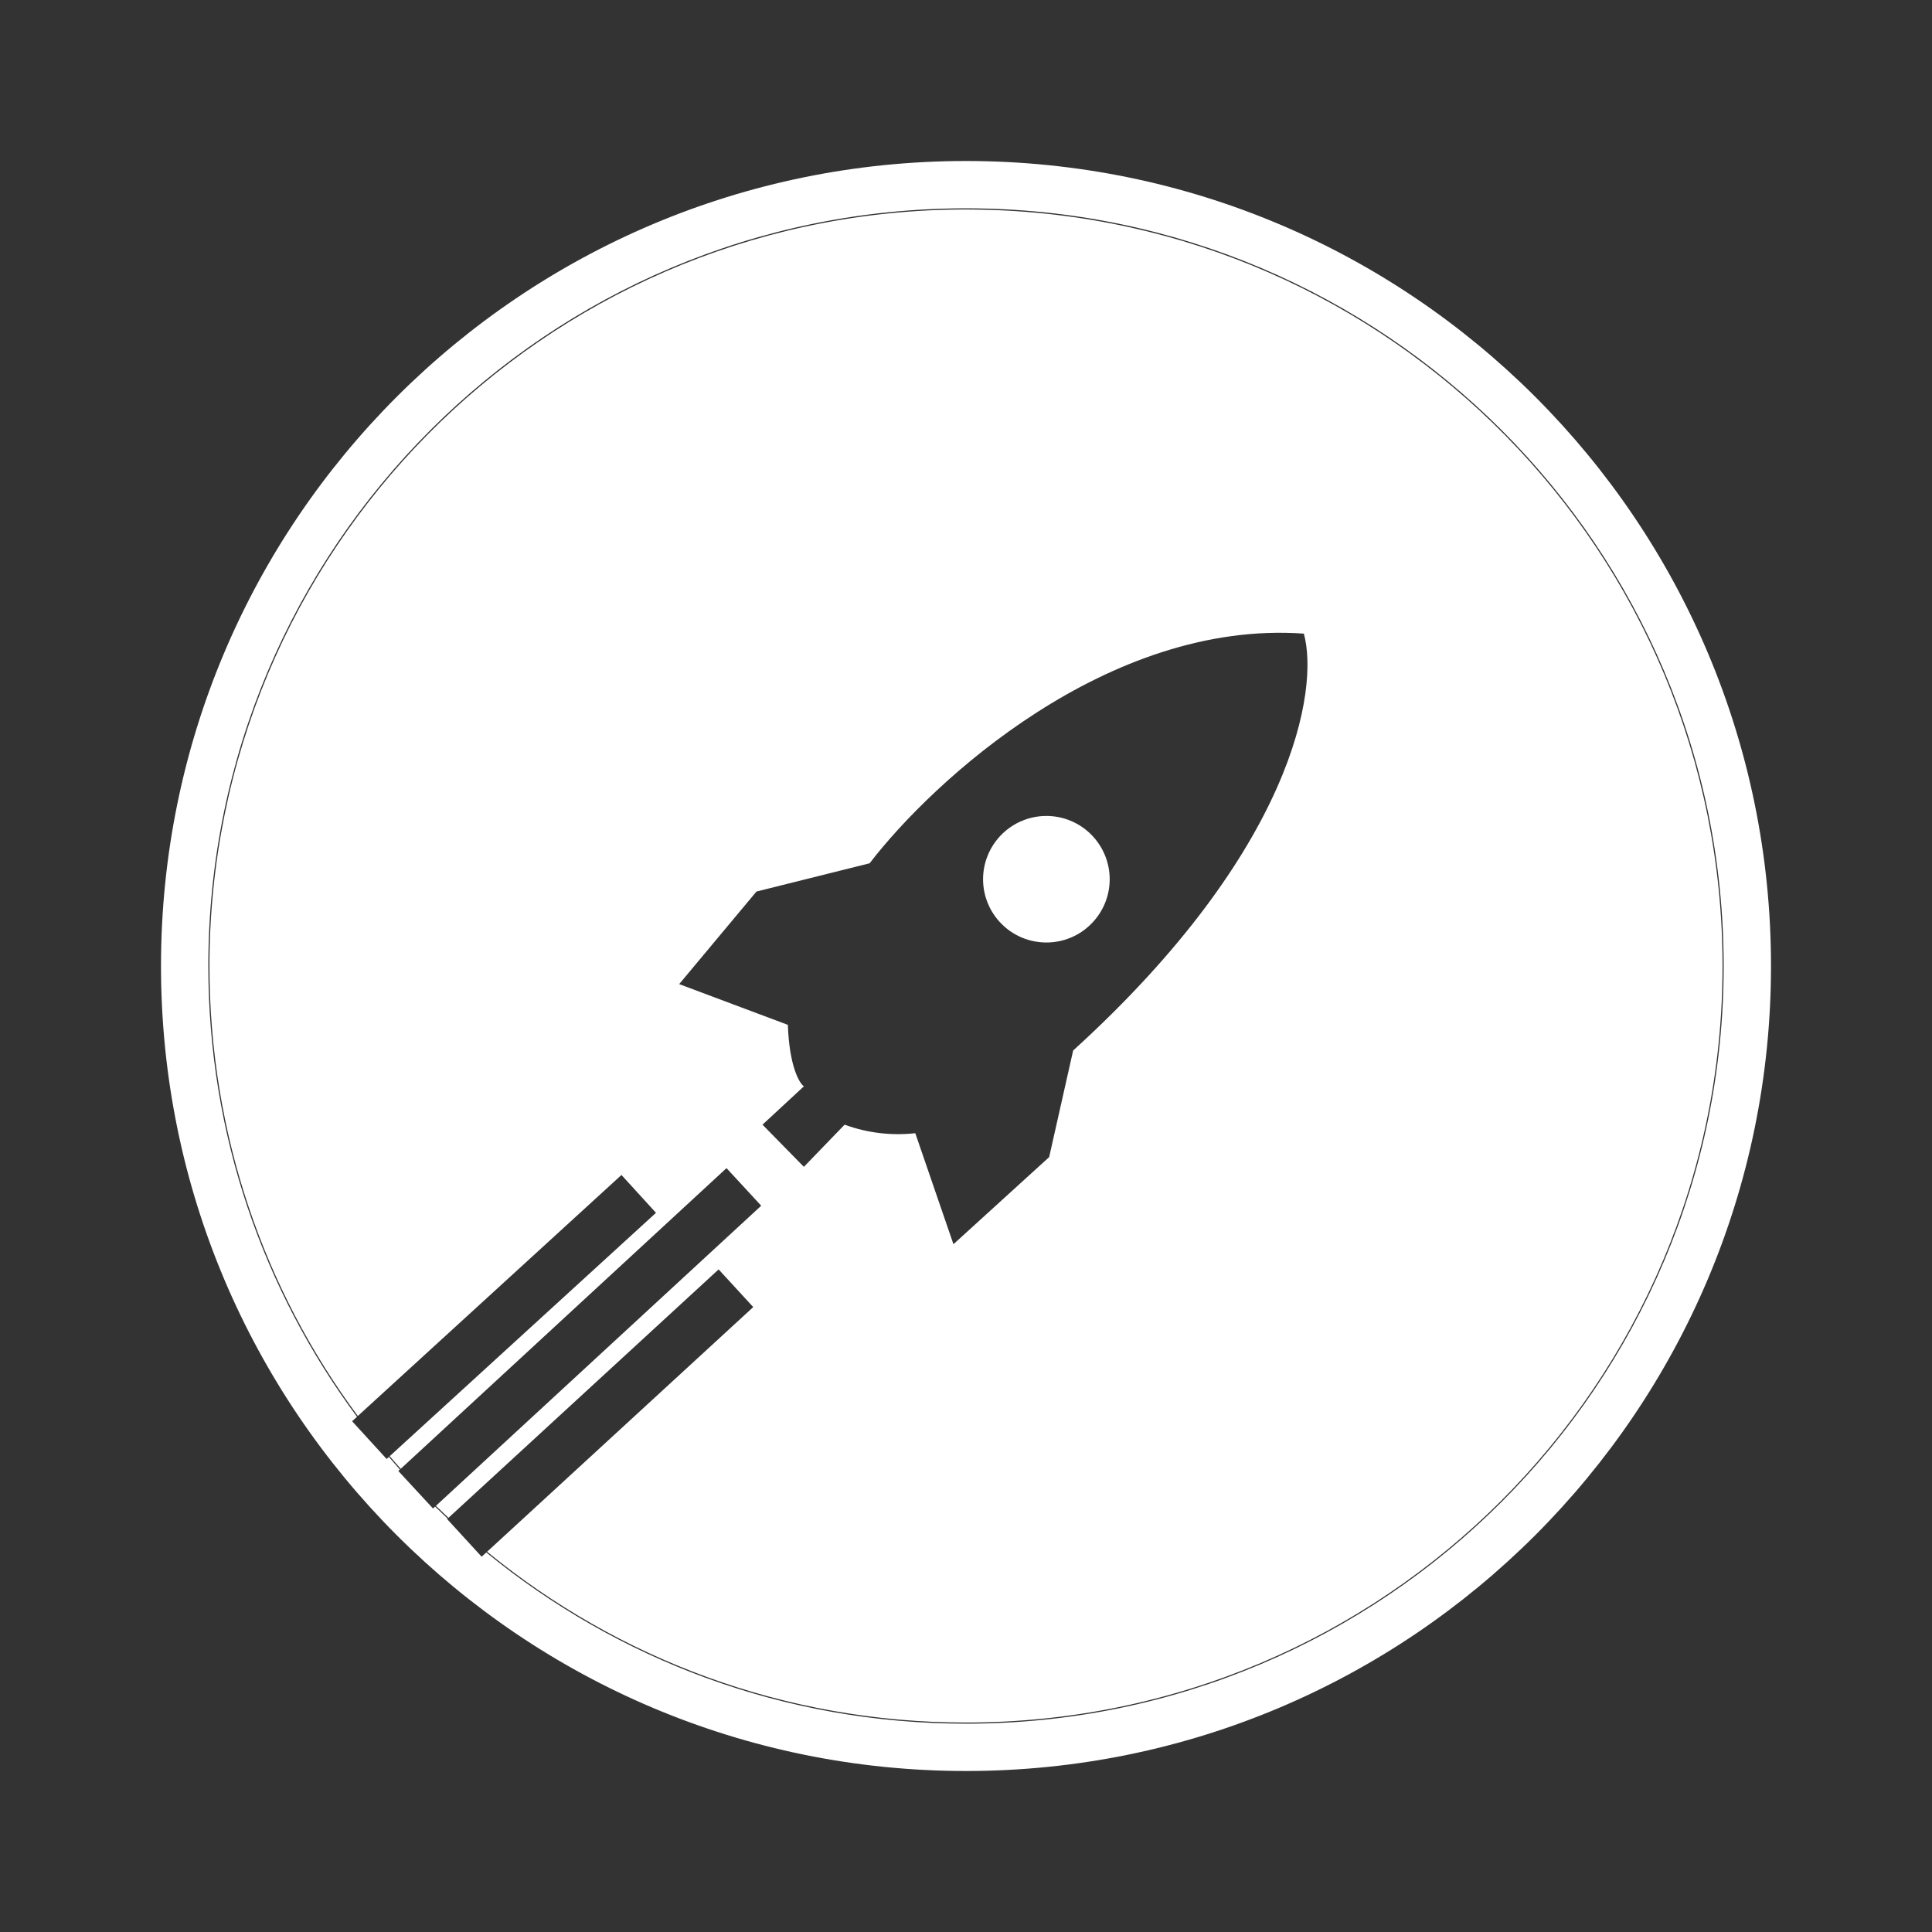 <svg width="24" height="24" viewBox="0 0 24 24" fill="none" xmlns="http://www.w3.org/2000/svg">
<rect x="0" y="0" width="24" height="24" fill="#333333" stroke="none"/>
<path fill-rule="evenodd" clip-rule="evenodd" d="M22 12C22 17.523 17.523 22 12 22C6.477 22 2 17.523 2 12C2 6.477 6.477 2 12 2C17.523 2 22 6.477 22 12ZM21.412 12C21.412 17.198 17.198 21.412 12 21.412C9.738 21.412 7.663 20.614 6.041 19.285L5.983 19.338L5.554 18.87L5.56 18.864C5.508 18.815 5.456 18.765 5.405 18.715L5.379 18.739L4.948 18.273L4.967 18.255C4.921 18.203 4.876 18.151 4.831 18.098L4.803 18.124L4.374 17.655L4.435 17.6C3.274 16.035 2.588 14.098 2.588 12C2.588 6.802 6.802 2.588 12 2.588C17.198 2.588 21.412 6.802 21.412 12ZM4.445 17.59C3.287 16.028 2.602 14.094 2.602 12C2.602 6.851 6.745 2.668 11.879 2.603C11.92 2.603 11.96 2.602 12.001 2.602C12.055 2.602 12.109 2.603 12.163 2.604C17.279 2.691 21.398 6.864 21.398 12C21.398 17.191 17.191 21.398 12 21.398C9.743 21.398 7.671 20.602 6.051 19.276L9.357 16.237L8.927 15.769L5.571 18.855C5.518 18.805 5.467 18.756 5.415 18.706L9.456 14.978L9.025 14.511L4.978 18.246C4.932 18.194 4.886 18.142 4.841 18.089L8.149 15.066L7.72 14.596L4.445 17.59ZM8.437 12.225L9.397 11.075L10.803 10.724C11.587 9.701 13.763 7.698 16.197 7.871C16.386 8.557 16.078 10.551 13.331 13.05L13.033 14.374L11.844 15.456L11.37 14.077C11.073 14.11 10.772 14.074 10.492 13.971L9.986 14.495L9.472 13.971L9.986 13.495C9.927 13.453 9.805 13.24 9.787 12.731L8.437 12.225ZM13.554 11.478C13.407 11.626 13.207 11.708 12.999 11.708C12.79 11.708 12.59 11.626 12.443 11.478C12.295 11.331 12.212 11.131 12.212 10.922C12.212 10.714 12.295 10.514 12.443 10.366C12.59 10.219 12.79 10.136 12.999 10.136C13.207 10.136 13.407 10.219 13.554 10.366C13.702 10.514 13.785 10.714 13.785 10.922C13.785 11.131 13.702 11.331 13.554 11.478Z" fill="white"/>
</svg>
